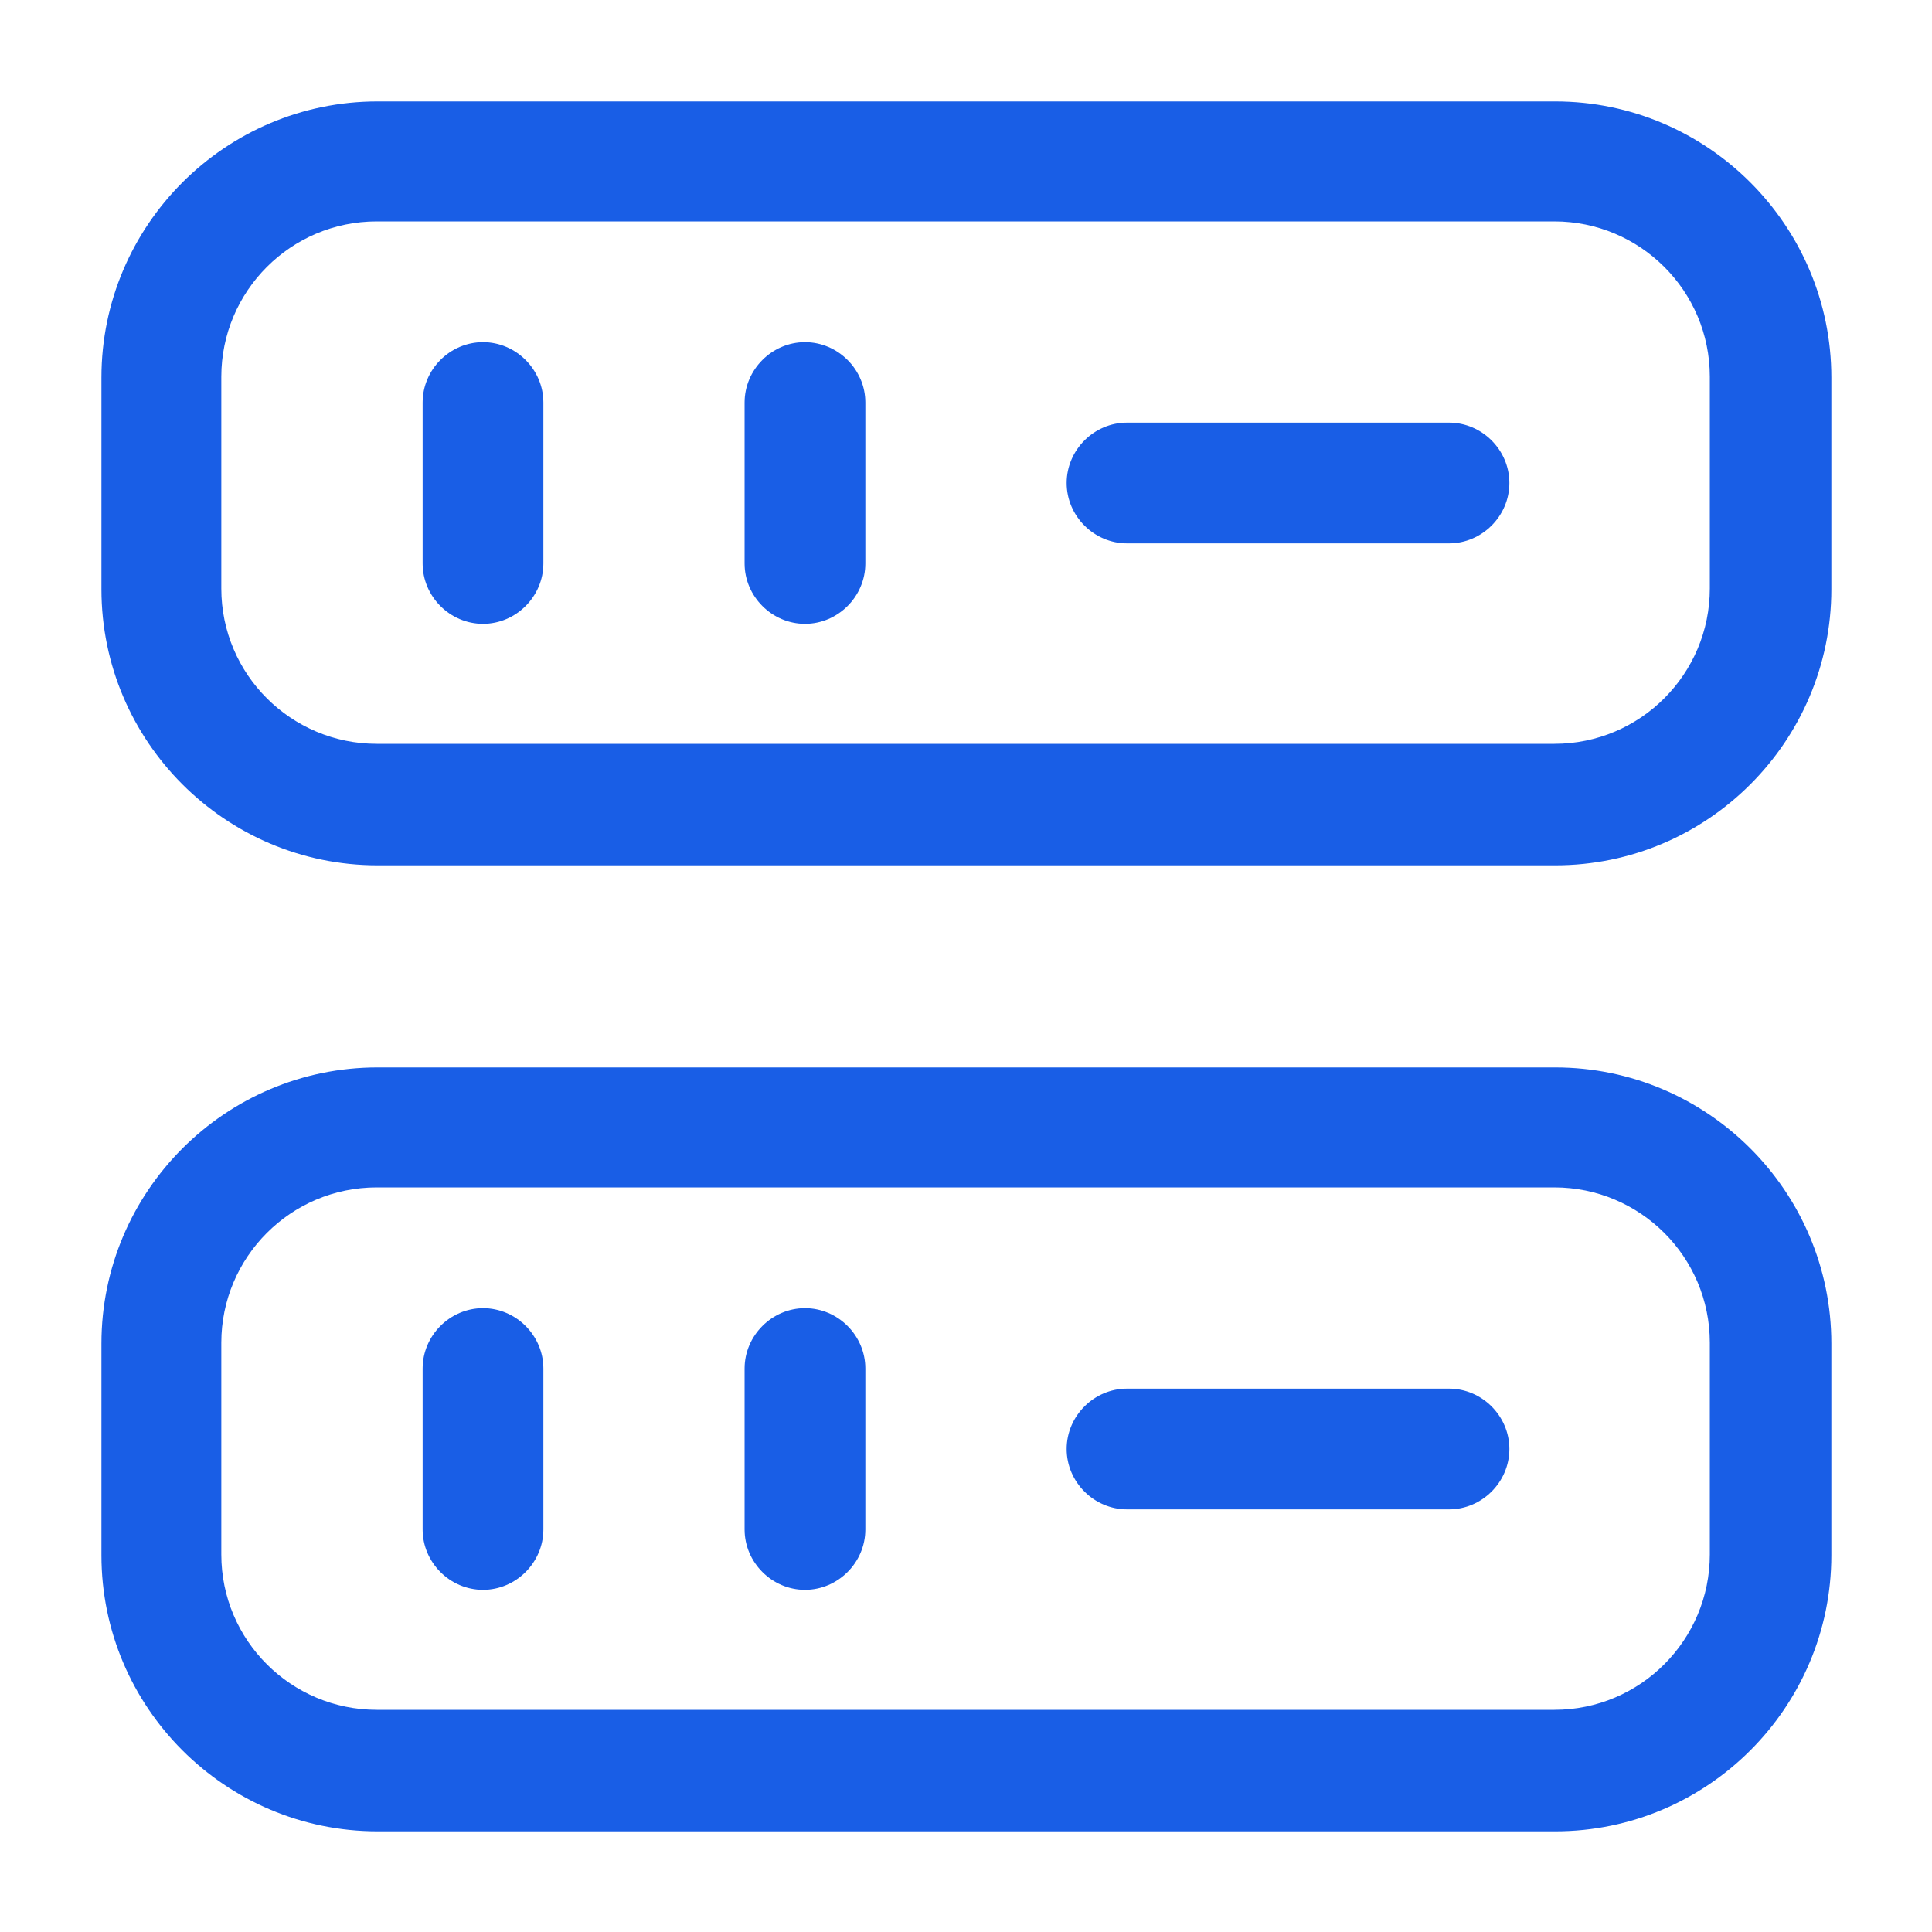 <svg width="20" height="20" viewBox="0 0 20 20" fill="none" xmlns="http://www.w3.org/2000/svg">
<path d="M16.1 8.958H3.908C2.333 8.958 1.05 7.675 1.05 6.1V3.908C1.05 2.333 2.333 1.05 3.908 1.05H16.1C17.675 1.05 18.958 2.333 18.958 3.908V6.1C18.958 7.675 17.675 8.958 16.1 8.958ZM3.9 2.292C3.008 2.292 2.291 3.017 2.291 3.9V6.092C2.291 6.983 3.016 7.7 3.9 7.7H16.091C16.983 7.7 17.7 6.975 17.7 6.092V3.9C17.7 3.008 16.975 2.292 16.091 2.292H3.9Z" fill="#195EE6"/>
<path d="M16.1 18.958H3.908C2.333 18.958 1.05 17.675 1.05 16.1V13.908C1.05 12.333 2.333 11.05 3.908 11.05H16.1C17.675 11.05 18.958 12.333 18.958 13.908V16.1C18.958 17.675 17.675 18.958 16.1 18.958ZM3.9 12.292C3.008 12.292 2.291 13.017 2.291 13.9V16.092C2.291 16.983 3.016 17.7 3.9 17.7H16.091C16.983 17.7 17.7 16.975 17.7 16.092V13.9C17.7 13.008 16.975 12.292 16.091 12.292H3.9Z" fill="#195EE6"/>
<path d="M5 6.458C4.658 6.458 4.375 6.175 4.375 5.833V4.167C4.375 3.825 4.658 3.542 5 3.542C5.342 3.542 5.625 3.825 5.625 4.167V5.833C5.625 6.175 5.342 6.458 5 6.458Z" fill="#195EE6"/>
<path d="M8.333 6.458C7.992 6.458 7.708 6.175 7.708 5.833V4.167C7.708 3.825 7.992 3.542 8.333 3.542C8.675 3.542 8.958 3.825 8.958 4.167V5.833C8.958 6.175 8.675 6.458 8.333 6.458Z" fill="#195EE6"/>
<path d="M5 16.458C4.658 16.458 4.375 16.175 4.375 15.833V14.167C4.375 13.825 4.658 13.542 5 13.542C5.342 13.542 5.625 13.825 5.625 14.167V15.833C5.625 16.175 5.342 16.458 5 16.458Z" fill="#195EE6"/>
<path d="M8.333 16.458C7.992 16.458 7.708 16.175 7.708 15.833V14.167C7.708 13.825 7.992 13.542 8.333 13.542C8.675 13.542 8.958 13.825 8.958 14.167V15.833C8.958 16.175 8.675 16.458 8.333 16.458Z" fill="#195EE6"/>
<path d="M15 5.625H11.667C11.325 5.625 11.042 5.342 11.042 5C11.042 4.658 11.325 4.375 11.667 4.375H15C15.342 4.375 15.625 4.658 15.625 5C15.625 5.342 15.342 5.625 15 5.625Z" fill="#195EE6"/>
<path d="M15 15.625H11.667C11.325 15.625 11.042 15.342 11.042 15C11.042 14.658 11.325 14.375 11.667 14.375H15C15.342 14.375 15.625 14.658 15.625 15C15.625 15.342 15.342 15.625 15 15.625Z" fill="#195EE6"/>
</svg>
